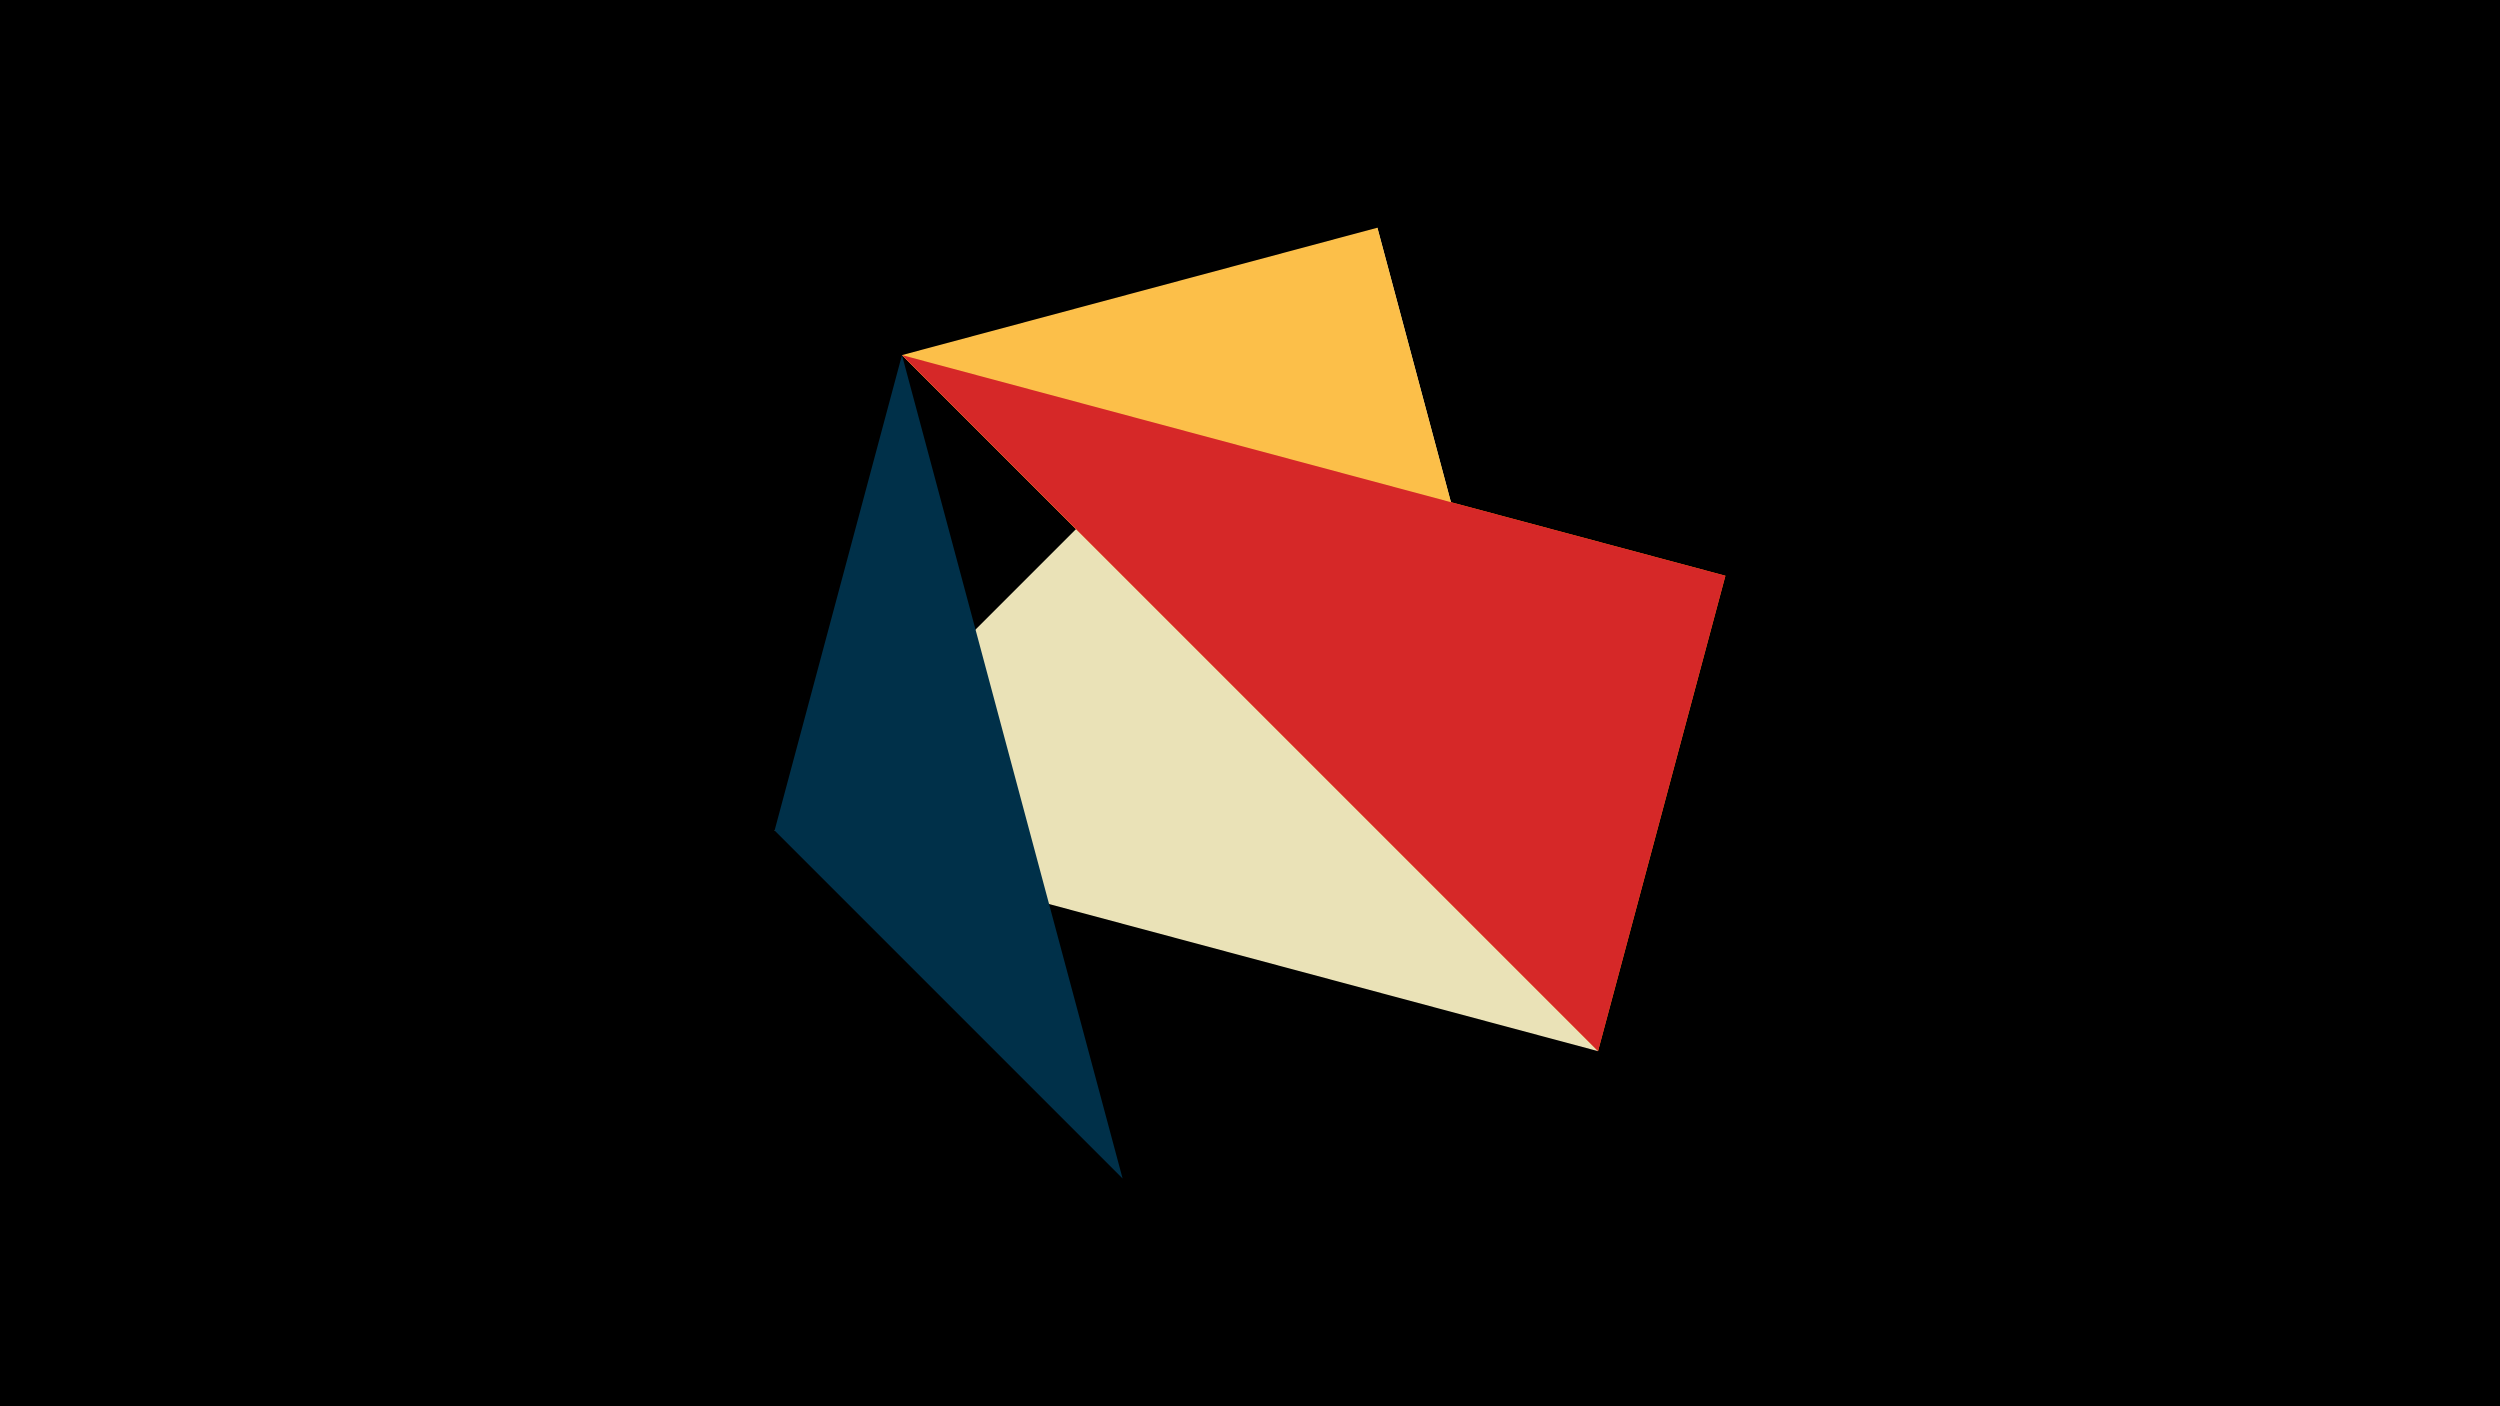 <svg width="1200" height="675" viewBox="-500 -500 1200 675" xmlns="http://www.w3.org/2000/svg"><title>juwel 18976</title><path d="M-500-500h1200v675h-1200z" fill="#000"/><path d="M328.2,-223.646L-67.054,-329.554 267.054,4.554 Z" fill="#f77f00"/><path d="M267.054,4.554L-128.2,-101.354 161.146,-390.7 Z" fill="#eae2b7"/><path d="M161.146,-390.7L267.054,4.554 -67.054,-329.554 Z" fill="#fcbf49"/><path d="M267.054,4.554L-67.054,-329.554 328.2,-223.646 Z" fill="#d62828"/><path d="M-67.054,-329.554L38.854,65.7 -128.2,-101.354 Z" fill="#003049"/></svg>